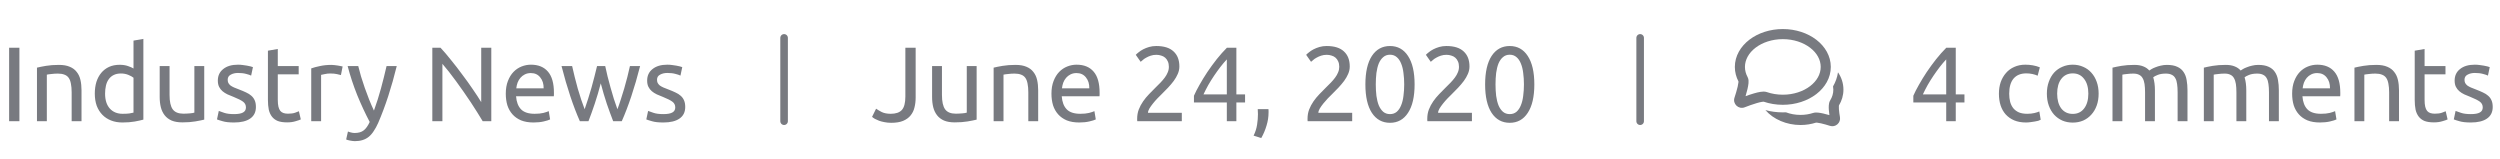 <svg width="330" height="21" viewBox="0 0 330 21" fill="none" xmlns="http://www.w3.org/2000/svg">
<g clip-path="url(#clip0_111240_808)">
<path d="M1.204 6.298H2.562V16H1.204V6.298ZM4.88 8.93C5.178 8.855 5.575 8.776 6.07 8.692C6.564 8.608 7.134 8.566 7.778 8.566C8.356 8.566 8.837 8.65 9.22 8.818C9.602 8.977 9.906 9.205 10.13 9.504C10.363 9.793 10.526 10.143 10.62 10.554C10.713 10.965 10.76 11.417 10.76 11.912V16H9.458V12.192C9.458 11.744 9.425 11.361 9.36 11.044C9.304 10.727 9.206 10.47 9.066 10.274C8.926 10.078 8.739 9.938 8.506 9.854C8.272 9.761 7.983 9.714 7.638 9.714C7.498 9.714 7.353 9.719 7.204 9.728C7.054 9.737 6.91 9.751 6.77 9.77C6.639 9.779 6.518 9.793 6.406 9.812C6.303 9.831 6.228 9.845 6.182 9.854V16H4.88V8.93ZM17.623 10.26C17.464 10.129 17.235 10.003 16.937 9.882C16.638 9.761 16.311 9.7 15.957 9.7C15.584 9.7 15.261 9.77 14.991 9.91C14.729 10.041 14.515 10.227 14.347 10.47C14.179 10.703 14.057 10.983 13.983 11.31C13.908 11.637 13.871 11.987 13.871 12.36C13.871 13.209 14.081 13.867 14.501 14.334C14.921 14.791 15.481 15.02 16.181 15.02C16.535 15.02 16.829 15.006 17.063 14.978C17.305 14.941 17.492 14.903 17.623 14.866V10.26ZM17.623 5.36L18.925 5.136V15.79C18.626 15.874 18.244 15.958 17.777 16.042C17.31 16.126 16.773 16.168 16.167 16.168C15.607 16.168 15.103 16.079 14.655 15.902C14.207 15.725 13.824 15.473 13.507 15.146C13.19 14.819 12.942 14.423 12.765 13.956C12.597 13.48 12.513 12.948 12.513 12.36C12.513 11.8 12.583 11.287 12.723 10.82C12.872 10.353 13.087 9.952 13.367 9.616C13.647 9.28 13.988 9.019 14.389 8.832C14.8 8.645 15.266 8.552 15.789 8.552C16.209 8.552 16.578 8.608 16.895 8.72C17.221 8.832 17.464 8.939 17.623 9.042V5.36ZM26.959 15.79C26.66 15.865 26.264 15.944 25.769 16.028C25.284 16.112 24.719 16.154 24.075 16.154C23.515 16.154 23.044 16.075 22.661 15.916C22.278 15.748 21.97 15.515 21.737 15.216C21.504 14.917 21.336 14.567 21.233 14.166C21.13 13.755 21.079 13.303 21.079 12.808V8.72H22.381V12.528C22.381 13.415 22.521 14.049 22.801 14.432C23.081 14.815 23.552 15.006 24.215 15.006C24.355 15.006 24.5 15.001 24.649 14.992C24.798 14.983 24.938 14.973 25.069 14.964C25.2 14.945 25.316 14.931 25.419 14.922C25.531 14.903 25.61 14.885 25.657 14.866V8.72H26.959V15.79ZM30.896 15.062C31.428 15.062 31.82 14.992 32.072 14.852C32.333 14.712 32.464 14.488 32.464 14.18C32.464 13.863 32.338 13.611 32.086 13.424C31.834 13.237 31.419 13.027 30.84 12.794C30.56 12.682 30.289 12.57 30.028 12.458C29.776 12.337 29.557 12.197 29.37 12.038C29.183 11.879 29.034 11.688 28.922 11.464C28.81 11.24 28.754 10.965 28.754 10.638C28.754 9.994 28.992 9.485 29.468 9.112C29.944 8.729 30.593 8.538 31.414 8.538C31.619 8.538 31.825 8.552 32.03 8.58C32.235 8.599 32.427 8.627 32.604 8.664C32.781 8.692 32.935 8.725 33.066 8.762C33.206 8.799 33.313 8.832 33.388 8.86L33.15 9.98C33.01 9.905 32.791 9.831 32.492 9.756C32.193 9.672 31.834 9.63 31.414 9.63C31.05 9.63 30.733 9.705 30.462 9.854C30.191 9.994 30.056 10.218 30.056 10.526C30.056 10.685 30.084 10.825 30.14 10.946C30.205 11.067 30.299 11.179 30.42 11.282C30.551 11.375 30.709 11.464 30.896 11.548C31.083 11.632 31.307 11.721 31.568 11.814C31.913 11.945 32.221 12.075 32.492 12.206C32.763 12.327 32.991 12.472 33.178 12.64C33.374 12.808 33.523 13.013 33.626 13.256C33.729 13.489 33.78 13.779 33.78 14.124C33.78 14.796 33.528 15.305 33.024 15.65C32.529 15.995 31.82 16.168 30.896 16.168C30.252 16.168 29.748 16.112 29.384 16C29.02 15.897 28.773 15.818 28.642 15.762L28.88 14.642C29.029 14.698 29.267 14.782 29.594 14.894C29.921 15.006 30.355 15.062 30.896 15.062ZM36.668 8.72H39.426V9.812H36.668V13.172C36.668 13.536 36.696 13.839 36.752 14.082C36.808 14.315 36.892 14.502 37.004 14.642C37.116 14.773 37.256 14.866 37.424 14.922C37.592 14.978 37.788 15.006 38.012 15.006C38.404 15.006 38.717 14.964 38.95 14.88C39.193 14.787 39.361 14.721 39.454 14.684L39.706 15.762C39.575 15.827 39.347 15.907 39.02 16C38.693 16.103 38.32 16.154 37.9 16.154C37.405 16.154 36.995 16.093 36.668 15.972C36.351 15.841 36.094 15.65 35.898 15.398C35.702 15.146 35.562 14.838 35.478 14.474C35.403 14.101 35.366 13.671 35.366 13.186V6.69L36.668 6.466V8.72ZM43.771 8.566C43.883 8.566 44.009 8.575 44.149 8.594C44.298 8.603 44.443 8.622 44.583 8.65C44.723 8.669 44.849 8.692 44.961 8.72C45.082 8.739 45.171 8.757 45.227 8.776L45.003 9.91C44.9 9.873 44.728 9.831 44.485 9.784C44.252 9.728 43.948 9.7 43.575 9.7C43.332 9.7 43.09 9.728 42.847 9.784C42.614 9.831 42.46 9.863 42.385 9.882V16H41.083V9.028C41.391 8.916 41.774 8.813 42.231 8.72C42.688 8.617 43.202 8.566 43.771 8.566ZM45.93 17.358C46.033 17.405 46.163 17.447 46.322 17.484C46.49 17.531 46.653 17.554 46.812 17.554C47.325 17.554 47.727 17.437 48.016 17.204C48.305 16.98 48.567 16.611 48.8 16.098C48.212 14.978 47.661 13.793 47.148 12.542C46.644 11.282 46.224 10.008 45.888 8.72H47.288C47.391 9.14 47.512 9.593 47.652 10.078C47.801 10.563 47.965 11.063 48.142 11.576C48.319 12.089 48.511 12.603 48.716 13.116C48.921 13.629 49.136 14.124 49.36 14.6C49.715 13.62 50.023 12.649 50.284 11.688C50.545 10.727 50.793 9.737 51.026 8.72H52.37C52.034 10.092 51.661 11.413 51.25 12.682C50.839 13.942 50.396 15.123 49.92 16.224C49.733 16.644 49.537 17.003 49.332 17.302C49.136 17.61 48.917 17.862 48.674 18.058C48.431 18.254 48.156 18.399 47.848 18.492C47.549 18.585 47.209 18.632 46.826 18.632C46.723 18.632 46.616 18.623 46.504 18.604C46.392 18.595 46.28 18.576 46.168 18.548C46.065 18.529 45.967 18.506 45.874 18.478C45.79 18.45 45.729 18.427 45.692 18.408L45.93 17.358ZM63.717 16C63.512 15.655 63.274 15.267 63.003 14.838C62.742 14.409 62.457 13.965 62.149 13.508C61.841 13.041 61.519 12.57 61.183 12.094C60.857 11.618 60.53 11.161 60.203 10.722C59.877 10.274 59.559 9.854 59.251 9.462C58.943 9.07 58.659 8.725 58.397 8.426V16H57.067V6.298H58.145C58.584 6.765 59.051 7.311 59.545 7.936C60.049 8.552 60.544 9.191 61.029 9.854C61.524 10.507 61.986 11.151 62.415 11.786C62.854 12.421 63.223 12.985 63.521 13.48V6.298H64.851V16H63.717ZM66.763 12.374C66.763 11.73 66.856 11.17 67.043 10.694C67.23 10.209 67.477 9.807 67.785 9.49C68.093 9.173 68.448 8.935 68.849 8.776C69.25 8.617 69.661 8.538 70.081 8.538C71.061 8.538 71.812 8.846 72.335 9.462C72.858 10.069 73.119 10.997 73.119 12.248C73.119 12.304 73.119 12.379 73.119 12.472C73.119 12.556 73.114 12.635 73.105 12.71H68.121C68.177 13.466 68.396 14.04 68.779 14.432C69.162 14.824 69.759 15.02 70.571 15.02C71.028 15.02 71.411 14.983 71.719 14.908C72.036 14.824 72.274 14.745 72.433 14.67L72.615 15.762C72.456 15.846 72.176 15.935 71.775 16.028C71.383 16.121 70.935 16.168 70.431 16.168C69.796 16.168 69.246 16.075 68.779 15.888C68.322 15.692 67.944 15.426 67.645 15.09C67.346 14.754 67.122 14.357 66.973 13.9C66.833 13.433 66.763 12.925 66.763 12.374ZM71.761 11.66C71.77 11.072 71.621 10.591 71.313 10.218C71.014 9.835 70.599 9.644 70.067 9.644C69.768 9.644 69.502 9.705 69.269 9.826C69.045 9.938 68.853 10.087 68.695 10.274C68.536 10.461 68.41 10.675 68.317 10.918C68.233 11.161 68.177 11.408 68.149 11.66H71.761ZM80.939 16C80.678 15.328 80.398 14.563 80.099 13.704C79.81 12.836 79.544 11.935 79.301 11.002C79.058 11.935 78.793 12.836 78.503 13.704C78.214 14.563 77.939 15.328 77.677 16H76.543C76.114 15.039 75.694 13.942 75.283 12.71C74.873 11.478 74.485 10.148 74.121 8.72H75.521C75.615 9.159 75.727 9.635 75.857 10.148C75.988 10.661 76.123 11.175 76.263 11.688C76.412 12.201 76.567 12.696 76.725 13.172C76.884 13.648 77.033 14.063 77.173 14.418C77.332 13.979 77.486 13.517 77.635 13.032C77.794 12.537 77.943 12.043 78.083 11.548C78.223 11.044 78.354 10.554 78.475 10.078C78.606 9.593 78.718 9.14 78.811 8.72H79.889C79.973 9.14 80.076 9.593 80.197 10.078C80.319 10.554 80.449 11.044 80.589 11.548C80.729 12.043 80.874 12.537 81.023 13.032C81.182 13.517 81.341 13.979 81.499 14.418C81.639 14.063 81.784 13.648 81.933 13.172C82.092 12.696 82.246 12.201 82.395 11.688C82.544 11.175 82.684 10.661 82.815 10.148C82.946 9.635 83.058 9.159 83.151 8.72H84.495C84.131 10.148 83.744 11.478 83.333 12.71C82.922 13.942 82.502 15.039 82.073 16H80.939ZM87.566 15.062C88.098 15.062 88.49 14.992 88.742 14.852C89.003 14.712 89.134 14.488 89.134 14.18C89.134 13.863 89.008 13.611 88.756 13.424C88.504 13.237 88.089 13.027 87.51 12.794C87.23 12.682 86.959 12.57 86.698 12.458C86.446 12.337 86.227 12.197 86.04 12.038C85.853 11.879 85.704 11.688 85.592 11.464C85.48 11.24 85.424 10.965 85.424 10.638C85.424 9.994 85.662 9.485 86.138 9.112C86.614 8.729 87.263 8.538 88.084 8.538C88.289 8.538 88.495 8.552 88.7 8.58C88.905 8.599 89.097 8.627 89.274 8.664C89.451 8.692 89.605 8.725 89.736 8.762C89.876 8.799 89.983 8.832 90.058 8.86L89.82 9.98C89.68 9.905 89.461 9.831 89.162 9.756C88.863 9.672 88.504 9.63 88.084 9.63C87.72 9.63 87.403 9.705 87.132 9.854C86.861 9.994 86.726 10.218 86.726 10.526C86.726 10.685 86.754 10.825 86.81 10.946C86.875 11.067 86.969 11.179 87.09 11.282C87.221 11.375 87.379 11.464 87.566 11.548C87.753 11.632 87.977 11.721 88.238 11.814C88.583 11.945 88.891 12.075 89.162 12.206C89.433 12.327 89.661 12.472 89.848 12.64C90.044 12.808 90.193 13.013 90.296 13.256C90.399 13.489 90.45 13.779 90.45 14.124C90.45 14.796 90.198 15.305 89.694 15.65C89.199 15.995 88.49 16.168 87.566 16.168C86.922 16.168 86.418 16.112 86.054 16C85.69 15.897 85.443 15.818 85.312 15.762L85.55 14.642C85.699 14.698 85.937 14.782 86.264 14.894C86.591 15.006 87.025 15.062 87.566 15.062Z" fill="#787A80"/>
<line x1="103.5" y1="5" x2="103.5" y2="16" stroke="#787A80" stroke-linecap="round"/>
<path d="M120.866 12.878C120.866 13.345 120.815 13.779 120.712 14.18C120.619 14.581 120.446 14.936 120.194 15.244C119.951 15.543 119.62 15.781 119.2 15.958C118.789 16.126 118.271 16.21 117.646 16.21C117.329 16.21 117.035 16.182 116.764 16.126C116.503 16.079 116.265 16.019 116.05 15.944C115.835 15.86 115.649 15.776 115.49 15.692C115.331 15.599 115.205 15.51 115.112 15.426L115.644 14.348C115.84 14.488 116.092 14.637 116.4 14.796C116.717 14.945 117.109 15.02 117.576 15.02C118.248 15.02 118.738 14.852 119.046 14.516C119.354 14.171 119.508 13.583 119.508 12.752V6.298H120.866V12.878ZM128.916 15.79C128.617 15.865 128.221 15.944 127.726 16.028C127.241 16.112 126.676 16.154 126.032 16.154C125.472 16.154 125.001 16.075 124.618 15.916C124.235 15.748 123.927 15.515 123.694 15.216C123.461 14.917 123.293 14.567 123.19 14.166C123.087 13.755 123.036 13.303 123.036 12.808V8.72H124.338V12.528C124.338 13.415 124.478 14.049 124.758 14.432C125.038 14.815 125.509 15.006 126.172 15.006C126.312 15.006 126.457 15.001 126.606 14.992C126.755 14.983 126.895 14.973 127.026 14.964C127.157 14.945 127.273 14.931 127.376 14.922C127.488 14.903 127.567 14.885 127.614 14.866V8.72H128.916V15.79ZM131.159 8.93C131.458 8.855 131.854 8.776 132.349 8.692C132.844 8.608 133.413 8.566 134.057 8.566C134.636 8.566 135.116 8.65 135.499 8.818C135.882 8.977 136.185 9.205 136.409 9.504C136.642 9.793 136.806 10.143 136.899 10.554C136.992 10.965 137.039 11.417 137.039 11.912V16H135.737V12.192C135.737 11.744 135.704 11.361 135.639 11.044C135.583 10.727 135.485 10.47 135.345 10.274C135.205 10.078 135.018 9.938 134.785 9.854C134.552 9.761 134.262 9.714 133.917 9.714C133.777 9.714 133.632 9.719 133.483 9.728C133.334 9.737 133.189 9.751 133.049 9.77C132.918 9.779 132.797 9.793 132.685 9.812C132.582 9.831 132.508 9.845 132.461 9.854V16H131.159V8.93ZM138.792 12.374C138.792 11.73 138.885 11.17 139.072 10.694C139.259 10.209 139.506 9.807 139.814 9.49C140.122 9.173 140.477 8.935 140.878 8.776C141.279 8.617 141.69 8.538 142.11 8.538C143.09 8.538 143.841 8.846 144.364 9.462C144.887 10.069 145.148 10.997 145.148 12.248C145.148 12.304 145.148 12.379 145.148 12.472C145.148 12.556 145.143 12.635 145.134 12.71H140.15C140.206 13.466 140.425 14.04 140.808 14.432C141.191 14.824 141.788 15.02 142.6 15.02C143.057 15.02 143.44 14.983 143.748 14.908C144.065 14.824 144.303 14.745 144.462 14.67L144.644 15.762C144.485 15.846 144.205 15.935 143.804 16.028C143.412 16.121 142.964 16.168 142.46 16.168C141.825 16.168 141.275 16.075 140.808 15.888C140.351 15.692 139.973 15.426 139.674 15.09C139.375 14.754 139.151 14.357 139.002 13.9C138.862 13.433 138.792 12.925 138.792 12.374ZM143.79 11.66C143.799 11.072 143.65 10.591 143.342 10.218C143.043 9.835 142.628 9.644 142.096 9.644C141.797 9.644 141.531 9.705 141.298 9.826C141.074 9.938 140.883 10.087 140.724 10.274C140.565 10.461 140.439 10.675 140.346 10.918C140.262 11.161 140.206 11.408 140.178 11.66H143.79ZM155.677 8.776C155.677 9.112 155.607 9.439 155.467 9.756C155.336 10.064 155.159 10.372 154.935 10.68C154.711 10.979 154.459 11.277 154.179 11.576C153.899 11.865 153.619 12.15 153.339 12.43C153.18 12.589 152.993 12.775 152.779 12.99C152.573 13.205 152.377 13.429 152.191 13.662C152.004 13.895 151.845 14.119 151.715 14.334C151.593 14.549 151.533 14.735 151.533 14.894H155.999V16H150.119C150.109 15.944 150.105 15.888 150.105 15.832C150.105 15.776 150.105 15.725 150.105 15.678C150.105 15.239 150.175 14.833 150.315 14.46C150.464 14.077 150.655 13.718 150.889 13.382C151.122 13.046 151.383 12.729 151.673 12.43C151.962 12.131 152.247 11.842 152.527 11.562C152.76 11.338 152.979 11.119 153.185 10.904C153.399 10.68 153.586 10.461 153.745 10.246C153.913 10.022 154.043 9.793 154.137 9.56C154.239 9.327 154.291 9.079 154.291 8.818C154.291 8.538 154.244 8.3 154.151 8.104C154.067 7.908 153.95 7.745 153.801 7.614C153.651 7.483 153.474 7.39 153.269 7.334C153.073 7.269 152.863 7.236 152.639 7.236C152.368 7.236 152.121 7.273 151.897 7.348C151.673 7.423 151.472 7.511 151.295 7.614C151.117 7.707 150.968 7.81 150.847 7.922C150.725 8.025 150.632 8.104 150.567 8.16L149.923 7.236C150.007 7.143 150.133 7.031 150.301 6.9C150.469 6.76 150.669 6.629 150.903 6.508C151.136 6.387 151.397 6.284 151.687 6.2C151.976 6.116 152.289 6.074 152.625 6.074C153.642 6.074 154.403 6.312 154.907 6.788C155.42 7.255 155.677 7.917 155.677 8.776ZM157.601 12.64C157.778 12.229 158.021 11.753 158.329 11.212C158.637 10.661 158.982 10.097 159.365 9.518C159.757 8.939 160.172 8.37 160.611 7.81C161.059 7.25 161.507 6.746 161.955 6.298H163.201V12.458H164.349V13.522H163.201V16H161.941V13.522H157.601V12.64ZM161.941 7.838C161.661 8.137 161.376 8.473 161.087 8.846C160.807 9.21 160.532 9.593 160.261 9.994C159.99 10.395 159.734 10.806 159.491 11.226C159.258 11.646 159.048 12.057 158.861 12.458H161.941V7.838ZM167.435 14.404C167.445 14.479 167.449 14.553 167.449 14.628C167.449 14.693 167.449 14.763 167.449 14.838C167.449 15.426 167.361 16.005 167.183 16.574C167.015 17.153 166.782 17.703 166.483 18.226L165.475 17.904C165.709 17.428 165.863 16.943 165.937 16.448C166.012 15.963 166.049 15.505 166.049 15.076C166.049 14.955 166.045 14.838 166.035 14.726C166.035 14.614 166.031 14.507 166.021 14.404H167.435ZM178.167 8.776C178.167 9.112 178.097 9.439 177.957 9.756C177.826 10.064 177.649 10.372 177.425 10.68C177.201 10.979 176.949 11.277 176.669 11.576C176.389 11.865 176.109 12.15 175.829 12.43C175.67 12.589 175.484 12.775 175.269 12.99C175.064 13.205 174.868 13.429 174.681 13.662C174.494 13.895 174.336 14.119 174.205 14.334C174.084 14.549 174.023 14.735 174.023 14.894H178.489V16H172.609C172.6 15.944 172.595 15.888 172.595 15.832C172.595 15.776 172.595 15.725 172.595 15.678C172.595 15.239 172.665 14.833 172.805 14.46C172.954 14.077 173.146 13.718 173.379 13.382C173.612 13.046 173.874 12.729 174.163 12.43C174.452 12.131 174.737 11.842 175.017 11.562C175.25 11.338 175.47 11.119 175.675 10.904C175.89 10.68 176.076 10.461 176.235 10.246C176.403 10.022 176.534 9.793 176.627 9.56C176.73 9.327 176.781 9.079 176.781 8.818C176.781 8.538 176.734 8.3 176.641 8.104C176.557 7.908 176.44 7.745 176.291 7.614C176.142 7.483 175.964 7.39 175.759 7.334C175.563 7.269 175.353 7.236 175.129 7.236C174.858 7.236 174.611 7.273 174.387 7.348C174.163 7.423 173.962 7.511 173.785 7.614C173.608 7.707 173.458 7.81 173.337 7.922C173.216 8.025 173.122 8.104 173.057 8.16L172.413 7.236C172.497 7.143 172.623 7.031 172.791 6.9C172.959 6.76 173.16 6.629 173.393 6.508C173.626 6.387 173.888 6.284 174.177 6.2C174.466 6.116 174.779 6.074 175.115 6.074C176.132 6.074 176.893 6.312 177.397 6.788C177.91 7.255 178.167 7.917 178.167 8.776ZM180.231 11.142C180.231 9.518 180.516 8.267 181.085 7.39C181.664 6.513 182.462 6.074 183.479 6.074C184.497 6.074 185.29 6.513 185.859 7.39C186.438 8.267 186.727 9.518 186.727 11.142C186.727 12.766 186.438 14.017 185.859 14.894C185.29 15.771 184.497 16.21 183.479 16.21C182.462 16.21 181.664 15.771 181.085 14.894C180.516 14.017 180.231 12.766 180.231 11.142ZM185.355 11.142C185.355 10.61 185.323 10.106 185.257 9.63C185.201 9.154 185.099 8.739 184.949 8.384C184.809 8.029 184.618 7.749 184.375 7.544C184.133 7.329 183.834 7.222 183.479 7.222C183.125 7.222 182.826 7.329 182.583 7.544C182.341 7.749 182.145 8.029 181.995 8.384C181.855 8.739 181.753 9.154 181.687 9.63C181.631 10.106 181.603 10.61 181.603 11.142C181.603 11.674 181.631 12.178 181.687 12.654C181.753 13.13 181.855 13.545 181.995 13.9C182.145 14.255 182.341 14.539 182.583 14.754C182.826 14.959 183.125 15.062 183.479 15.062C183.834 15.062 184.133 14.959 184.375 14.754C184.618 14.539 184.809 14.255 184.949 13.9C185.099 13.545 185.201 13.13 185.257 12.654C185.323 12.178 185.355 11.674 185.355 11.142ZM193.972 8.776C193.972 9.112 193.902 9.439 193.762 9.756C193.631 10.064 193.454 10.372 193.23 10.68C193.006 10.979 192.754 11.277 192.474 11.576C192.194 11.865 191.914 12.15 191.634 12.43C191.475 12.589 191.288 12.775 191.074 12.99C190.868 13.205 190.672 13.429 190.486 13.662C190.299 13.895 190.14 14.119 190.01 14.334C189.888 14.549 189.828 14.735 189.828 14.894H194.294V16H188.414C188.404 15.944 188.4 15.888 188.4 15.832C188.4 15.776 188.4 15.725 188.4 15.678C188.4 15.239 188.47 14.833 188.61 14.46C188.759 14.077 188.95 13.718 189.184 13.382C189.417 13.046 189.678 12.729 189.968 12.43C190.257 12.131 190.542 11.842 190.822 11.562C191.055 11.338 191.274 11.119 191.48 10.904C191.694 10.68 191.881 10.461 192.04 10.246C192.208 10.022 192.338 9.793 192.432 9.56C192.534 9.327 192.586 9.079 192.586 8.818C192.586 8.538 192.539 8.3 192.446 8.104C192.362 7.908 192.245 7.745 192.096 7.614C191.946 7.483 191.769 7.39 191.564 7.334C191.368 7.269 191.158 7.236 190.934 7.236C190.663 7.236 190.416 7.273 190.192 7.348C189.968 7.423 189.767 7.511 189.59 7.614C189.412 7.707 189.263 7.81 189.142 7.922C189.02 8.025 188.927 8.104 188.862 8.16L188.218 7.236C188.302 7.143 188.428 7.031 188.596 6.9C188.764 6.76 188.964 6.629 189.198 6.508C189.431 6.387 189.692 6.284 189.982 6.2C190.271 6.116 190.584 6.074 190.92 6.074C191.937 6.074 192.698 6.312 193.202 6.788C193.715 7.255 193.972 7.917 193.972 8.776ZM196.036 11.142C196.036 9.518 196.321 8.267 196.89 7.39C197.469 6.513 198.267 6.074 199.284 6.074C200.301 6.074 201.095 6.513 201.664 7.39C202.243 8.267 202.532 9.518 202.532 11.142C202.532 12.766 202.243 14.017 201.664 14.894C201.095 15.771 200.301 16.21 199.284 16.21C198.267 16.21 197.469 15.771 196.89 14.894C196.321 14.017 196.036 12.766 196.036 11.142ZM201.16 11.142C201.16 10.61 201.127 10.106 201.062 9.63C201.006 9.154 200.903 8.739 200.754 8.384C200.614 8.029 200.423 7.749 200.18 7.544C199.937 7.329 199.639 7.222 199.284 7.222C198.929 7.222 198.631 7.329 198.388 7.544C198.145 7.749 197.949 8.029 197.8 8.384C197.66 8.739 197.557 9.154 197.492 9.63C197.436 10.106 197.408 10.61 197.408 11.142C197.408 11.674 197.436 12.178 197.492 12.654C197.557 13.13 197.66 13.545 197.8 13.9C197.949 14.255 198.145 14.539 198.388 14.754C198.631 14.959 198.929 15.062 199.284 15.062C199.639 15.062 199.937 14.959 200.18 14.754C200.423 14.539 200.614 14.255 200.754 13.9C200.903 13.545 201.006 13.13 201.062 12.654C201.127 12.178 201.16 11.674 201.16 11.142Z" fill="#787A80"/>
<line x1="216.5" y1="5" x2="216.5" y2="16" stroke="#787A80" stroke-linecap="round"/>
<g clip-path="url(#clip1_111240_808)">
<path fill-rule="evenodd" clip-rule="evenodd" d="M242.615 9.546C242.52 10.203 242.295 10.829 241.962 11.404C241.987 11.546 242 11.69 242 11.834C242 12.336 241.854 12.816 241.585 13.253C241.45 13.471 241.416 13.726 241.403 13.895C241.387 14.088 241.392 14.299 241.406 14.502C241.422 14.73 241.45 14.97 241.482 15.195C241.222 15.12 240.94 15.043 240.67 14.983C240.447 14.932 240.217 14.889 240.01 14.868C239.829 14.849 239.567 14.835 239.334 14.91C238.822 15.075 238.259 15.168 237.666 15.168C236.961 15.168 236.313 15.042 235.746 14.825C235.609 14.831 235.471 14.834 235.333 14.834C234.53 14.834 233.757 14.729 233.034 14.534C234.085 15.749 235.818 16.501 237.666 16.501C238.388 16.501 239.081 16.39 239.72 16.186C239.721 16.186 239.723 16.186 239.726 16.186C239.742 16.186 239.788 16.185 239.873 16.194C240.007 16.208 240.179 16.238 240.377 16.283C240.772 16.372 241.216 16.504 241.562 16.614C242.295 16.846 243.006 16.206 242.875 15.462C242.818 15.142 242.759 14.751 242.736 14.412C242.725 14.242 242.724 14.102 242.732 13.999C242.735 13.957 242.739 13.93 242.742 13.916C243.117 13.295 243.333 12.587 243.333 11.834C243.333 10.985 243.069 10.21 242.615 9.546Z" fill="#787A80"/>
<path fill-rule="evenodd" clip-rule="evenodd" d="M231.731 6.299C230.832 6.987 230.333 7.889 230.333 8.834C230.333 9.305 230.456 9.759 230.686 10.181C230.774 10.342 230.799 10.508 230.807 10.62C230.817 10.743 230.812 10.869 230.802 10.986C230.78 11.222 230.729 11.489 230.668 11.752C230.597 12.059 230.506 12.387 230.413 12.695C230.765 12.567 231.15 12.436 231.515 12.33C231.81 12.243 232.108 12.169 232.373 12.127C232.601 12.091 232.932 12.055 233.218 12.154C233.858 12.376 234.574 12.501 235.333 12.501C236.765 12.501 238.036 12.056 238.935 11.368C239.834 10.681 240.333 9.779 240.333 8.834C240.333 7.889 239.834 6.987 238.935 6.299C238.036 5.612 236.765 5.167 235.333 5.167C233.902 5.167 232.63 5.612 231.731 6.299ZM230.921 5.24C232.073 4.36 233.635 3.834 235.333 3.834C237.031 3.834 238.593 4.36 239.745 5.24C240.897 6.121 241.666 7.386 241.666 8.834C241.666 10.282 240.897 11.546 239.745 12.428C238.593 13.308 237.031 13.834 235.333 13.834C234.438 13.834 233.582 13.688 232.806 13.422C232.805 13.425 232.742 13.418 232.581 13.444C232.395 13.473 232.158 13.531 231.888 13.61C231.351 13.766 230.748 13.988 230.289 14.167C229.493 14.476 228.683 13.712 228.951 12.898C229.093 12.466 229.26 11.921 229.37 11.45C229.425 11.213 229.46 11.014 229.474 10.866C229.478 10.815 229.48 10.778 229.479 10.752C229.172 10.166 229 9.517 229 8.834C229 7.386 229.769 6.121 230.921 5.24Z" fill="#787A80"/>
<path d="M252.56 12.64C252.737 12.229 252.98 11.753 253.288 11.212C253.596 10.661 253.941 10.097 254.324 9.518C254.716 8.939 255.131 8.37 255.57 7.81C256.018 7.25 256.466 6.746 256.914 6.298H258.16V12.458H259.308V13.522H258.16V16H256.9V13.522H252.56V12.64ZM256.9 7.838C256.62 8.137 256.335 8.473 256.046 8.846C255.766 9.21 255.491 9.593 255.22 9.994C254.949 10.395 254.693 10.806 254.45 11.226C254.217 11.646 254.007 12.057 253.82 12.458H256.9V7.838ZM267.427 16.168C266.839 16.168 266.321 16.075 265.873 15.888C265.434 15.701 265.061 15.44 264.753 15.104C264.454 14.768 264.23 14.371 264.081 13.914C263.931 13.447 263.857 12.934 263.857 12.374C263.857 11.814 263.936 11.301 264.095 10.834C264.263 10.367 264.496 9.966 264.795 9.63C265.093 9.285 265.457 9.019 265.887 8.832C266.325 8.636 266.811 8.538 267.343 8.538C267.669 8.538 267.996 8.566 268.323 8.622C268.649 8.678 268.962 8.767 269.261 8.888L268.967 9.994C268.771 9.901 268.542 9.826 268.281 9.77C268.029 9.714 267.758 9.686 267.469 9.686C266.741 9.686 266.181 9.915 265.789 10.372C265.406 10.829 265.215 11.497 265.215 12.374C265.215 12.766 265.257 13.125 265.341 13.452C265.434 13.779 265.574 14.059 265.761 14.292C265.957 14.525 266.204 14.707 266.503 14.838C266.801 14.959 267.165 15.02 267.595 15.02C267.94 15.02 268.253 14.987 268.533 14.922C268.813 14.857 269.032 14.787 269.191 14.712L269.373 15.804C269.298 15.851 269.191 15.897 269.051 15.944C268.911 15.981 268.752 16.014 268.575 16.042C268.397 16.079 268.206 16.107 268.001 16.126C267.805 16.154 267.613 16.168 267.427 16.168ZM277.019 12.36C277.019 12.939 276.935 13.461 276.767 13.928C276.599 14.395 276.361 14.796 276.053 15.132C275.754 15.468 275.395 15.729 274.975 15.916C274.555 16.093 274.097 16.182 273.603 16.182C273.108 16.182 272.651 16.093 272.231 15.916C271.811 15.729 271.447 15.468 271.139 15.132C270.84 14.796 270.607 14.395 270.439 13.928C270.271 13.461 270.187 12.939 270.187 12.36C270.187 11.791 270.271 11.273 270.439 10.806C270.607 10.33 270.84 9.924 271.139 9.588C271.447 9.252 271.811 8.995 272.231 8.818C272.651 8.631 273.108 8.538 273.603 8.538C274.097 8.538 274.555 8.631 274.975 8.818C275.395 8.995 275.754 9.252 276.053 9.588C276.361 9.924 276.599 10.33 276.767 10.806C276.935 11.273 277.019 11.791 277.019 12.36ZM275.661 12.36C275.661 11.539 275.474 10.89 275.101 10.414C274.737 9.929 274.237 9.686 273.603 9.686C272.968 9.686 272.464 9.929 272.091 10.414C271.727 10.89 271.545 11.539 271.545 12.36C271.545 13.181 271.727 13.835 272.091 14.32C272.464 14.796 272.968 15.034 273.603 15.034C274.237 15.034 274.737 14.796 275.101 14.32C275.474 13.835 275.661 13.181 275.661 12.36ZM278.85 8.93C279.149 8.855 279.541 8.776 280.026 8.692C280.521 8.608 281.09 8.566 281.734 8.566C282.201 8.566 282.593 8.631 282.91 8.762C283.228 8.883 283.494 9.065 283.708 9.308C283.774 9.261 283.876 9.196 284.016 9.112C284.156 9.028 284.329 8.949 284.534 8.874C284.74 8.79 284.968 8.72 285.22 8.664C285.472 8.599 285.743 8.566 286.032 8.566C286.592 8.566 287.05 8.65 287.404 8.818C287.759 8.977 288.034 9.205 288.23 9.504C288.436 9.803 288.571 10.157 288.636 10.568C288.711 10.979 288.748 11.427 288.748 11.912V16H287.446V12.192C287.446 11.763 287.423 11.394 287.376 11.086C287.339 10.778 287.26 10.521 287.138 10.316C287.026 10.111 286.868 9.961 286.662 9.868C286.466 9.765 286.21 9.714 285.892 9.714C285.454 9.714 285.09 9.775 284.8 9.896C284.52 10.008 284.329 10.111 284.226 10.204C284.301 10.447 284.357 10.713 284.394 11.002C284.432 11.291 284.45 11.595 284.45 11.912V16H283.148V12.192C283.148 11.763 283.125 11.394 283.078 11.086C283.032 10.778 282.948 10.521 282.826 10.316C282.714 10.111 282.556 9.961 282.35 9.868C282.154 9.765 281.902 9.714 281.594 9.714C281.464 9.714 281.324 9.719 281.174 9.728C281.025 9.737 280.88 9.751 280.74 9.77C280.61 9.779 280.488 9.793 280.376 9.812C280.264 9.831 280.19 9.845 280.152 9.854V16H278.85V8.93ZM290.909 8.93C291.208 8.855 291.6 8.776 292.085 8.692C292.58 8.608 293.149 8.566 293.793 8.566C294.26 8.566 294.652 8.631 294.969 8.762C295.286 8.883 295.552 9.065 295.767 9.308C295.832 9.261 295.935 9.196 296.075 9.112C296.215 9.028 296.388 8.949 296.593 8.874C296.798 8.79 297.027 8.72 297.279 8.664C297.531 8.599 297.802 8.566 298.091 8.566C298.651 8.566 299.108 8.65 299.463 8.818C299.818 8.977 300.093 9.205 300.289 9.504C300.494 9.803 300.63 10.157 300.695 10.568C300.77 10.979 300.807 11.427 300.807 11.912V16H299.505V12.192C299.505 11.763 299.482 11.394 299.435 11.086C299.398 10.778 299.318 10.521 299.197 10.316C299.085 10.111 298.926 9.961 298.721 9.868C298.525 9.765 298.268 9.714 297.951 9.714C297.512 9.714 297.148 9.775 296.859 9.896C296.579 10.008 296.388 10.111 296.285 10.204C296.36 10.447 296.416 10.713 296.453 11.002C296.49 11.291 296.509 11.595 296.509 11.912V16H295.207V12.192C295.207 11.763 295.184 11.394 295.137 11.086C295.09 10.778 295.006 10.521 294.885 10.316C294.773 10.111 294.614 9.961 294.409 9.868C294.213 9.765 293.961 9.714 293.653 9.714C293.522 9.714 293.382 9.719 293.233 9.728C293.084 9.737 292.939 9.751 292.799 9.77C292.668 9.779 292.547 9.793 292.435 9.812C292.323 9.831 292.248 9.845 292.211 9.854V16H290.909V8.93ZM302.562 12.374C302.562 11.73 302.655 11.17 302.842 10.694C303.028 10.209 303.276 9.807 303.584 9.49C303.892 9.173 304.246 8.935 304.648 8.776C305.049 8.617 305.46 8.538 305.88 8.538C306.86 8.538 307.611 8.846 308.134 9.462C308.656 10.069 308.918 10.997 308.918 12.248C308.918 12.304 308.918 12.379 308.918 12.472C308.918 12.556 308.913 12.635 308.904 12.71H303.92C303.976 13.466 304.195 14.04 304.578 14.432C304.96 14.824 305.558 15.02 306.37 15.02C306.827 15.02 307.21 14.983 307.518 14.908C307.835 14.824 308.073 14.745 308.232 14.67L308.414 15.762C308.255 15.846 307.975 15.935 307.574 16.028C307.182 16.121 306.734 16.168 306.23 16.168C305.595 16.168 305.044 16.075 304.578 15.888C304.12 15.692 303.742 15.426 303.444 15.09C303.145 14.754 302.921 14.357 302.772 13.9C302.632 13.433 302.562 12.925 302.562 12.374ZM307.56 11.66C307.569 11.072 307.42 10.591 307.112 10.218C306.813 9.835 306.398 9.644 305.866 9.644C305.567 9.644 305.301 9.705 305.068 9.826C304.844 9.938 304.652 10.087 304.494 10.274C304.335 10.461 304.209 10.675 304.116 10.918C304.032 11.161 303.976 11.408 303.948 11.66H307.56ZM310.788 8.93C311.087 8.855 311.483 8.776 311.978 8.692C312.473 8.608 313.042 8.566 313.686 8.566C314.265 8.566 314.745 8.65 315.128 8.818C315.511 8.977 315.814 9.205 316.038 9.504C316.271 9.793 316.435 10.143 316.528 10.554C316.621 10.965 316.668 11.417 316.668 11.912V16H315.366V12.192C315.366 11.744 315.333 11.361 315.268 11.044C315.212 10.727 315.114 10.47 314.974 10.274C314.834 10.078 314.647 9.938 314.414 9.854C314.181 9.761 313.891 9.714 313.546 9.714C313.406 9.714 313.261 9.719 313.112 9.728C312.963 9.737 312.818 9.751 312.678 9.77C312.547 9.779 312.426 9.793 312.314 9.812C312.211 9.831 312.137 9.845 312.09 9.854V16H310.788V8.93ZM320.045 8.72H322.803V9.812H320.045V13.172C320.045 13.536 320.073 13.839 320.129 14.082C320.185 14.315 320.269 14.502 320.381 14.642C320.493 14.773 320.633 14.866 320.801 14.922C320.969 14.978 321.165 15.006 321.389 15.006C321.781 15.006 322.094 14.964 322.327 14.88C322.57 14.787 322.738 14.721 322.831 14.684L323.083 15.762C322.952 15.827 322.724 15.907 322.397 16C322.07 16.103 321.697 16.154 321.277 16.154C320.782 16.154 320.372 16.093 320.045 15.972C319.728 15.841 319.471 15.65 319.275 15.398C319.079 15.146 318.939 14.838 318.855 14.474C318.78 14.101 318.743 13.671 318.743 13.186V6.69L320.045 6.466V8.72ZM326.154 15.062C326.686 15.062 327.078 14.992 327.33 14.852C327.591 14.712 327.722 14.488 327.722 14.18C327.722 13.863 327.596 13.611 327.344 13.424C327.092 13.237 326.677 13.027 326.098 12.794C325.818 12.682 325.547 12.57 325.286 12.458C325.034 12.337 324.815 12.197 324.628 12.038C324.441 11.879 324.292 11.688 324.18 11.464C324.068 11.24 324.012 10.965 324.012 10.638C324.012 9.994 324.25 9.485 324.726 9.112C325.202 8.729 325.851 8.538 326.672 8.538C326.877 8.538 327.083 8.552 327.288 8.58C327.493 8.599 327.685 8.627 327.862 8.664C328.039 8.692 328.193 8.725 328.324 8.762C328.464 8.799 328.571 8.832 328.646 8.86L328.408 9.98C328.268 9.905 328.049 9.831 327.75 9.756C327.451 9.672 327.092 9.63 326.672 9.63C326.308 9.63 325.991 9.705 325.72 9.854C325.449 9.994 325.314 10.218 325.314 10.526C325.314 10.685 325.342 10.825 325.398 10.946C325.463 11.067 325.557 11.179 325.678 11.282C325.809 11.375 325.967 11.464 326.154 11.548C326.341 11.632 326.565 11.721 326.826 11.814C327.171 11.945 327.479 12.075 327.75 12.206C328.021 12.327 328.249 12.472 328.436 12.64C328.632 12.808 328.781 13.013 328.884 13.256C328.987 13.489 329.038 13.779 329.038 14.124C329.038 14.796 328.786 15.305 328.282 15.65C327.787 15.995 327.078 16.168 326.154 16.168C325.51 16.168 325.006 16.112 324.642 16C324.278 15.897 324.031 15.818 323.9 15.762L324.138 14.642C324.287 14.698 324.525 14.782 324.852 14.894C325.179 15.006 325.613 15.062 326.154 15.062Z" fill="#787A80"/>
</g>
</g>
<defs>
<clipPath id="clip0_111240_808">
<rect width="330" height="21" fill="white"/>
</clipPath>
<clipPath id="clip1_111240_808">
<rect width="102" height="21" fill="white" transform="translate(228)"/>
</clipPath>
</defs>
</svg>
